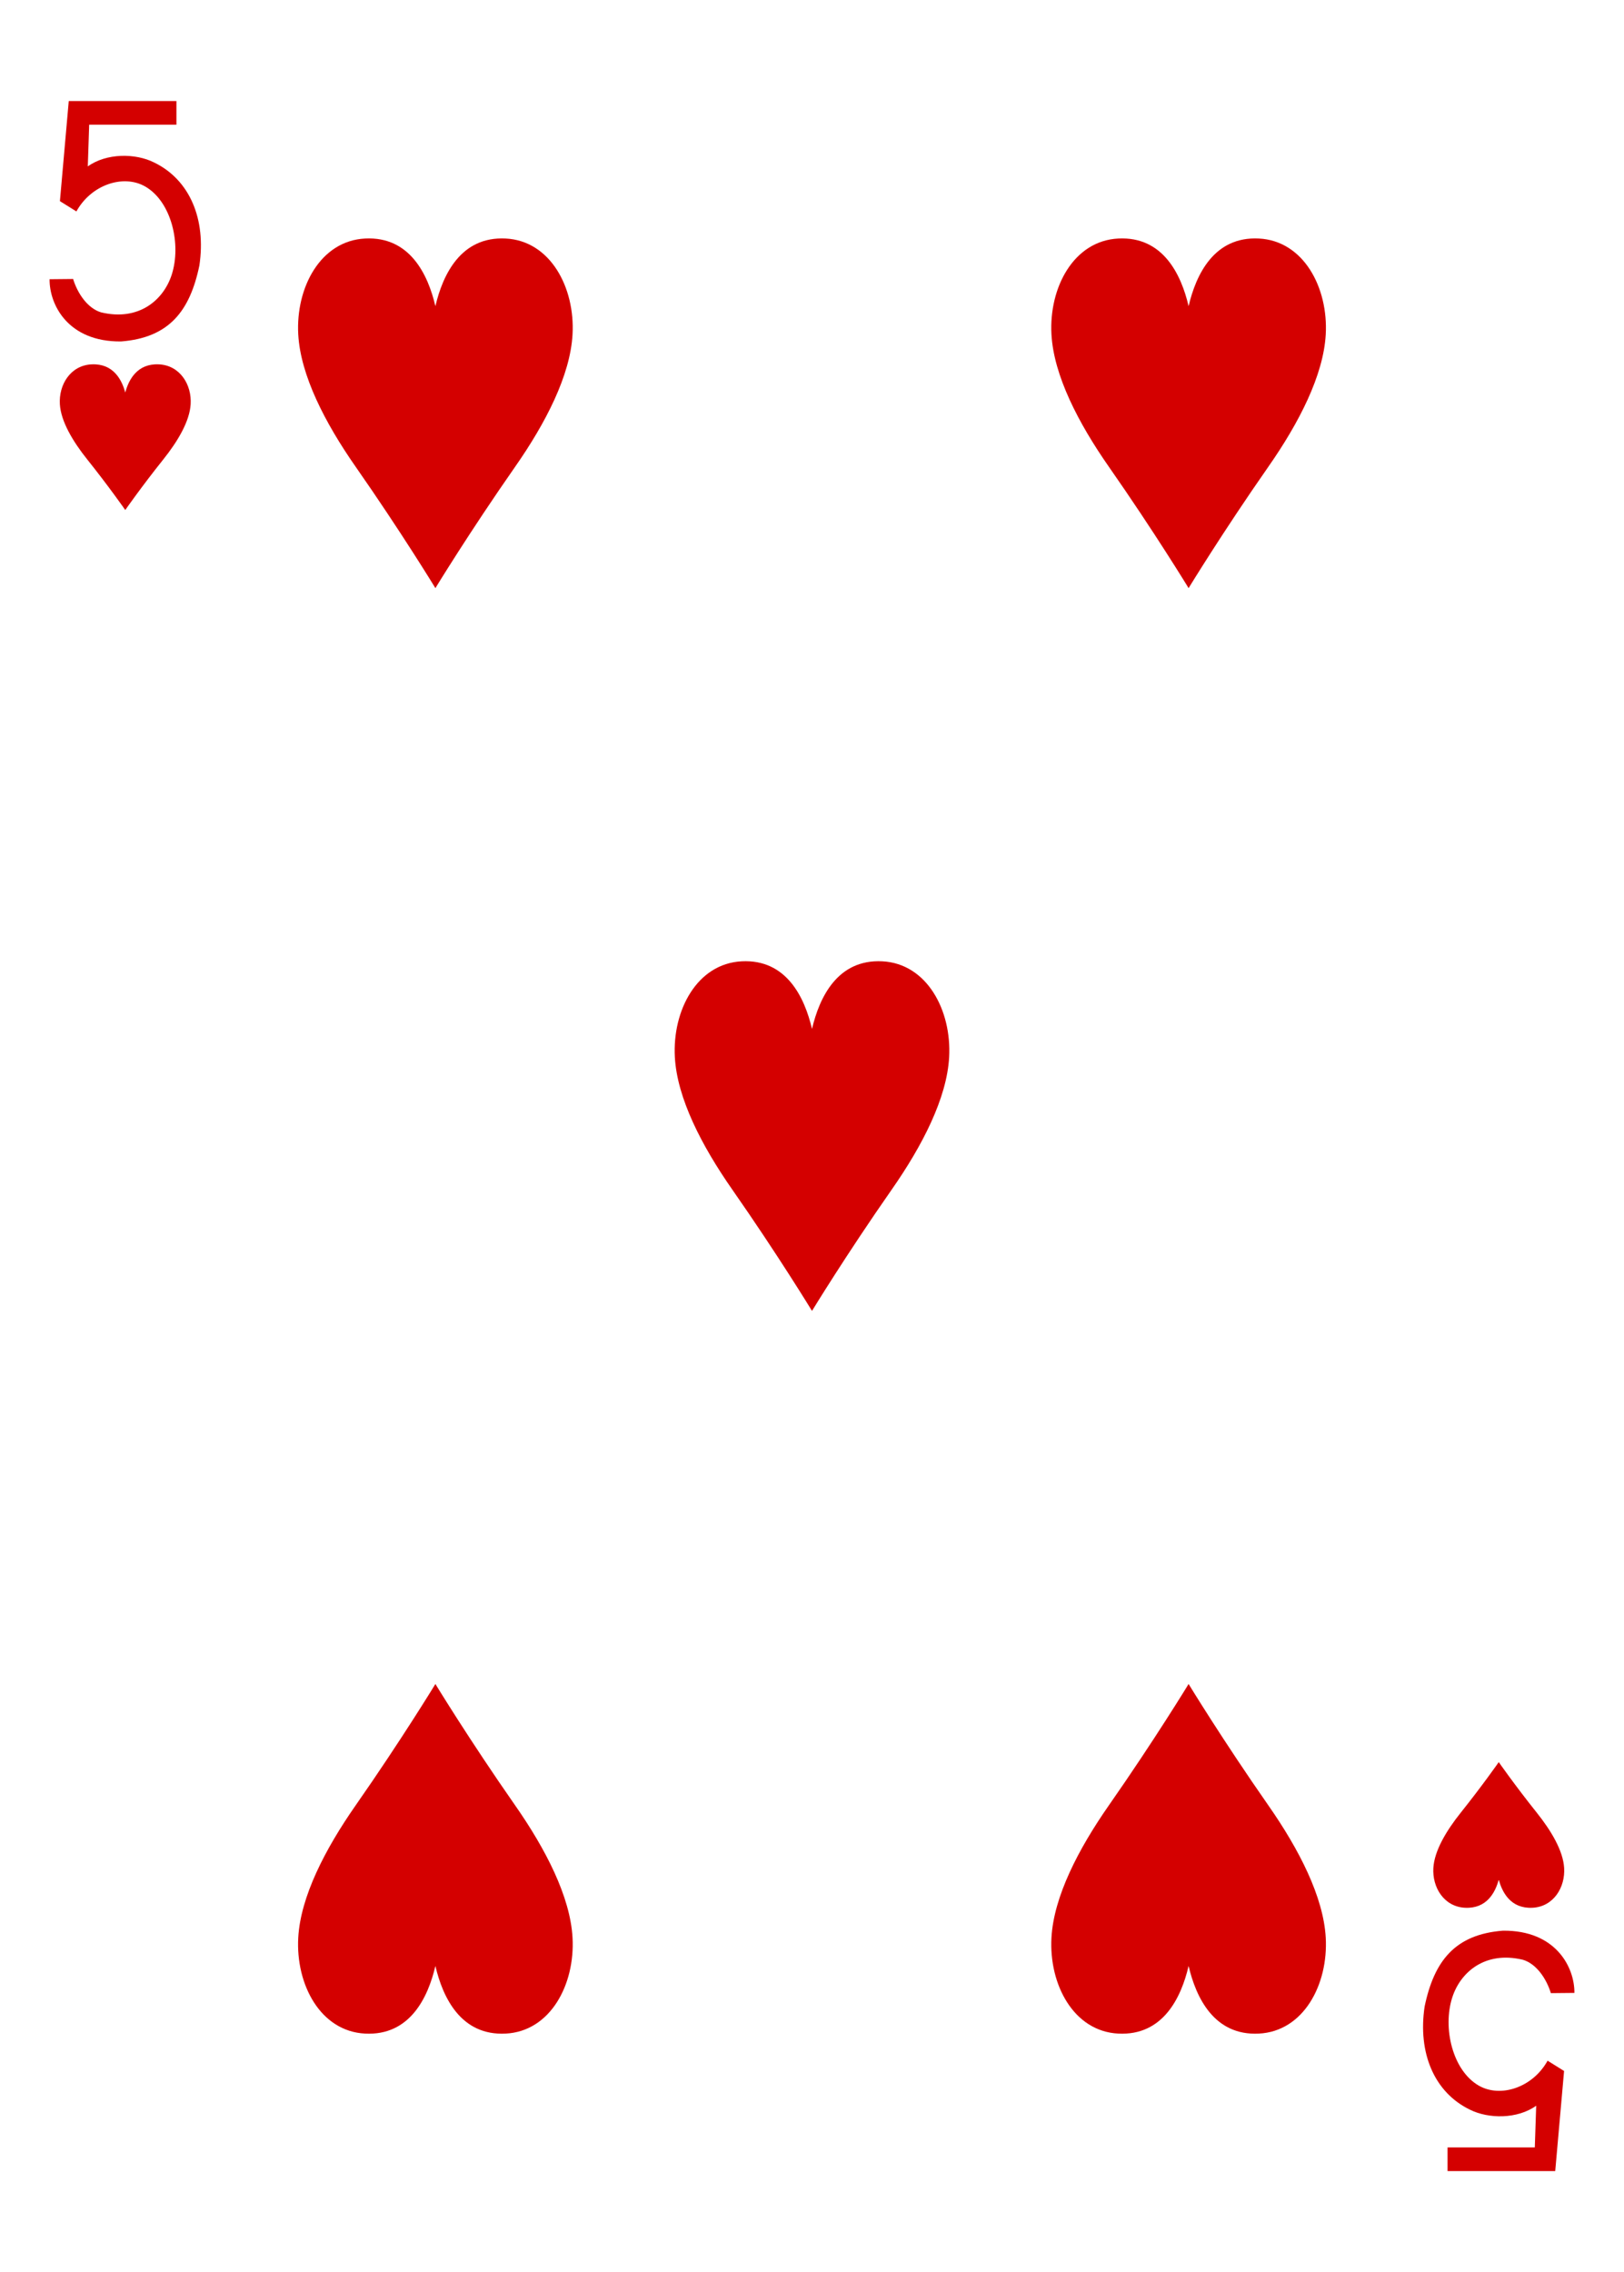 <?xml version="1.0" encoding="UTF-8" standalone="no"?><!DOCTYPE svg PUBLIC "-//W3C//DTD SVG 1.1//EN" "http://www.w3.org/Graphics/SVG/1.1/DTD/svg11.dtd"><svg width="100%" height="100%" viewBox="0 0 178 249" version="1.1" xmlns="http://www.w3.org/2000/svg" xmlns:xlink="http://www.w3.org/1999/xlink" xml:space="preserve" xmlns:serif="http://www.serif.com/" style="fill-rule:evenodd;clip-rule:evenodd;stroke-linejoin:round;stroke-miterlimit:2;"><rect x="0" y="0" width="178" height="249" fill="#333333" stroke="none"/><rect id="_5-hearts" serif:id="5-hearts" x="0" y="0" width="178" height="249" style="fill:none;"/><clipPath id="_clip1"><rect x="0" y="0" width="178" height="249"/></clipPath><g clip-path="url(#_clip1)"><rect x="-710.211" y="-249" width="2312.21" height="1245" style="fill:#fff;"/><g id="_5_hearts" serif:id="5_hearts"><path id="path9970-5-6" d="M13.729,55.892c0,0 -1.774,-2.547 -4.167,-5.541c-1.601,-2.004 -2.881,-4.174 -3,-6.043c-0.136,-2.135 1.156,-4.276 3.494,-4.38c2.338,-0.104 3.287,1.646 3.673,3.089c0.386,-1.443 1.335,-3.193 3.672,-3.089c2.339,0.104 3.631,2.245 3.495,4.38c-0.119,1.869 -1.399,4.039 -3,6.043c-2.393,2.994 -4.167,5.541 -4.167,5.541Z" style="fill:#d40000;fill-rule:nonzero;"/><path id="path9972-9-9" d="M164.272,193.109c0,0 -1.774,2.546 -4.167,5.541c-1.601,2.003 -2.881,4.173 -3,6.042c-0.136,2.135 1.155,4.276 3.494,4.38c2.338,0.104 3.286,-1.646 3.673,-3.088c0.386,1.442 1.335,3.192 3.672,3.088c2.339,-0.104 3.631,-2.245 3.494,-4.38c-0.119,-1.869 -1.398,-4.039 -2.999,-6.042c-2.393,-2.995 -4.167,-5.541 -4.167,-5.541Z" style="fill:#d40000;fill-rule:nonzero;"/><path id="path9978-0-4" d="M47.722,64.452c0,0 -3.721,-6.112 -8.74,-13.299c-3.358,-4.809 -6.042,-10.016 -6.292,-14.501c-0.286,-5.124 2.423,-10.264 7.329,-10.513c4.903,-0.249 6.893,3.95 7.703,7.413c0.81,-3.463 2.8,-7.662 7.703,-7.413c4.906,0.249 7.615,5.389 7.329,10.513c-0.25,4.485 -2.934,9.692 -6.292,14.501c-5.019,7.187 -8.74,13.299 -8.74,13.299Z" style="fill:#d40000;fill-rule:nonzero;"/><path id="path9984-9-5" d="M130.278,64.452c0,0 -3.721,-6.112 -8.74,-13.299c-3.358,-4.809 -6.042,-10.016 -6.292,-14.501c-0.286,-5.124 2.423,-10.264 7.329,-10.513c4.903,-0.249 6.893,3.95 7.703,7.413c0.81,-3.463 2.8,-7.662 7.703,-7.413c4.906,0.249 7.615,5.389 7.329,10.513c-0.25,4.485 -2.934,9.692 -6.292,14.501c-5.019,7.187 -8.74,13.299 -8.74,13.299Z" style="fill:#d40000;fill-rule:nonzero;"/><path id="path9986-7-3" d="M89,143.662c0,0 -3.721,-6.112 -8.74,-13.299c-3.358,-4.809 -6.042,-10.016 -6.292,-14.501c-0.286,-5.124 2.423,-10.264 7.329,-10.513c4.903,-0.249 6.893,3.95 7.703,7.413c0.81,-3.463 2.8,-7.662 7.703,-7.413c4.906,0.249 7.615,5.389 7.329,10.513c-0.25,4.485 -2.934,9.692 -6.292,14.501c-5.019,7.187 -8.74,13.299 -8.74,13.299Z" style="fill:#d40000;fill-rule:nonzero;"/><path id="path9998-0-9" d="M130.278,184.548c0,0 -3.721,6.112 -8.74,13.299c-3.358,4.809 -6.042,10.016 -6.292,14.501c-0.286,5.124 2.423,10.264 7.329,10.513c4.903,0.249 6.893,-3.95 7.703,-7.413c0.81,3.463 2.8,7.662 7.703,7.413c4.906,-0.249 7.615,-5.389 7.329,-10.513c-0.25,-4.485 -2.934,-9.692 -6.292,-14.501c-5.019,-7.187 -8.74,-13.299 -8.74,-13.299Z" style="fill:#d40000;fill-rule:nonzero;"/><path id="path10000-8-2" d="M47.722,184.548c0,0 -3.721,6.112 -8.74,13.299c-3.358,4.809 -6.042,10.016 -6.292,14.501c-0.286,5.124 2.423,10.264 7.329,10.513c4.903,0.249 6.893,-3.95 7.703,-7.413c0.81,3.463 2.8,7.662 7.703,7.413c4.906,-0.249 7.615,-5.389 7.329,-10.513c-0.25,-4.485 -2.934,-9.692 -6.292,-14.501c-5.019,-7.187 -8.74,-13.299 -8.74,-13.299Z" style="fill:#d40000;fill-rule:nonzero;"/><path id="path21-9-5-1-8" d="M5.434,30.599l2.579,-0.025c0.492,1.591 1.581,3.207 3.059,3.656c4.177,1 6.864,-1.381 7.749,-4.125c1.073,-3.329 -0.024,-8.004 -2.9,-9.663c-2.382,-1.376 -5.922,-0.215 -7.548,2.728l-1.806,-1.127l0.969,-10.97l11.801,0l0,2.593l-9.563,0l-0.151,4.57c2.058,-1.474 5.222,-1.459 7.279,-0.425c3.897,1.896 5.708,6.206 4.951,11.285c-1.05,5.052 -3.365,7.915 -8.586,8.324c-5.808,0.053 -7.858,-4.019 -7.833,-6.821l0,0Z" style="fill:#d40000;fill-rule:nonzero;"/><path id="path21-3-0-6-3-8" d="M172.565,218.401l-2.58,0.025c-0.492,-1.591 -1.581,-3.207 -3.059,-3.655c-4.177,-1.001 -6.864,1.38 -7.748,4.124c-1.074,3.329 0.023,8.004 2.899,9.663c2.382,1.376 5.922,0.216 7.548,-2.728l1.807,1.127l-0.97,10.97l-11.801,0l0,-2.593l9.563,0l0.152,-4.57c-2.059,1.474 -5.223,1.459 -7.28,0.425c-3.897,-1.896 -5.707,-6.206 -4.951,-11.285c1.05,-5.052 3.365,-7.915 8.586,-8.323c5.808,-0.054 7.858,4.019 7.834,6.82l0,0Z" style="fill:#d40000;fill-rule:nonzero;"/></g></g></svg>